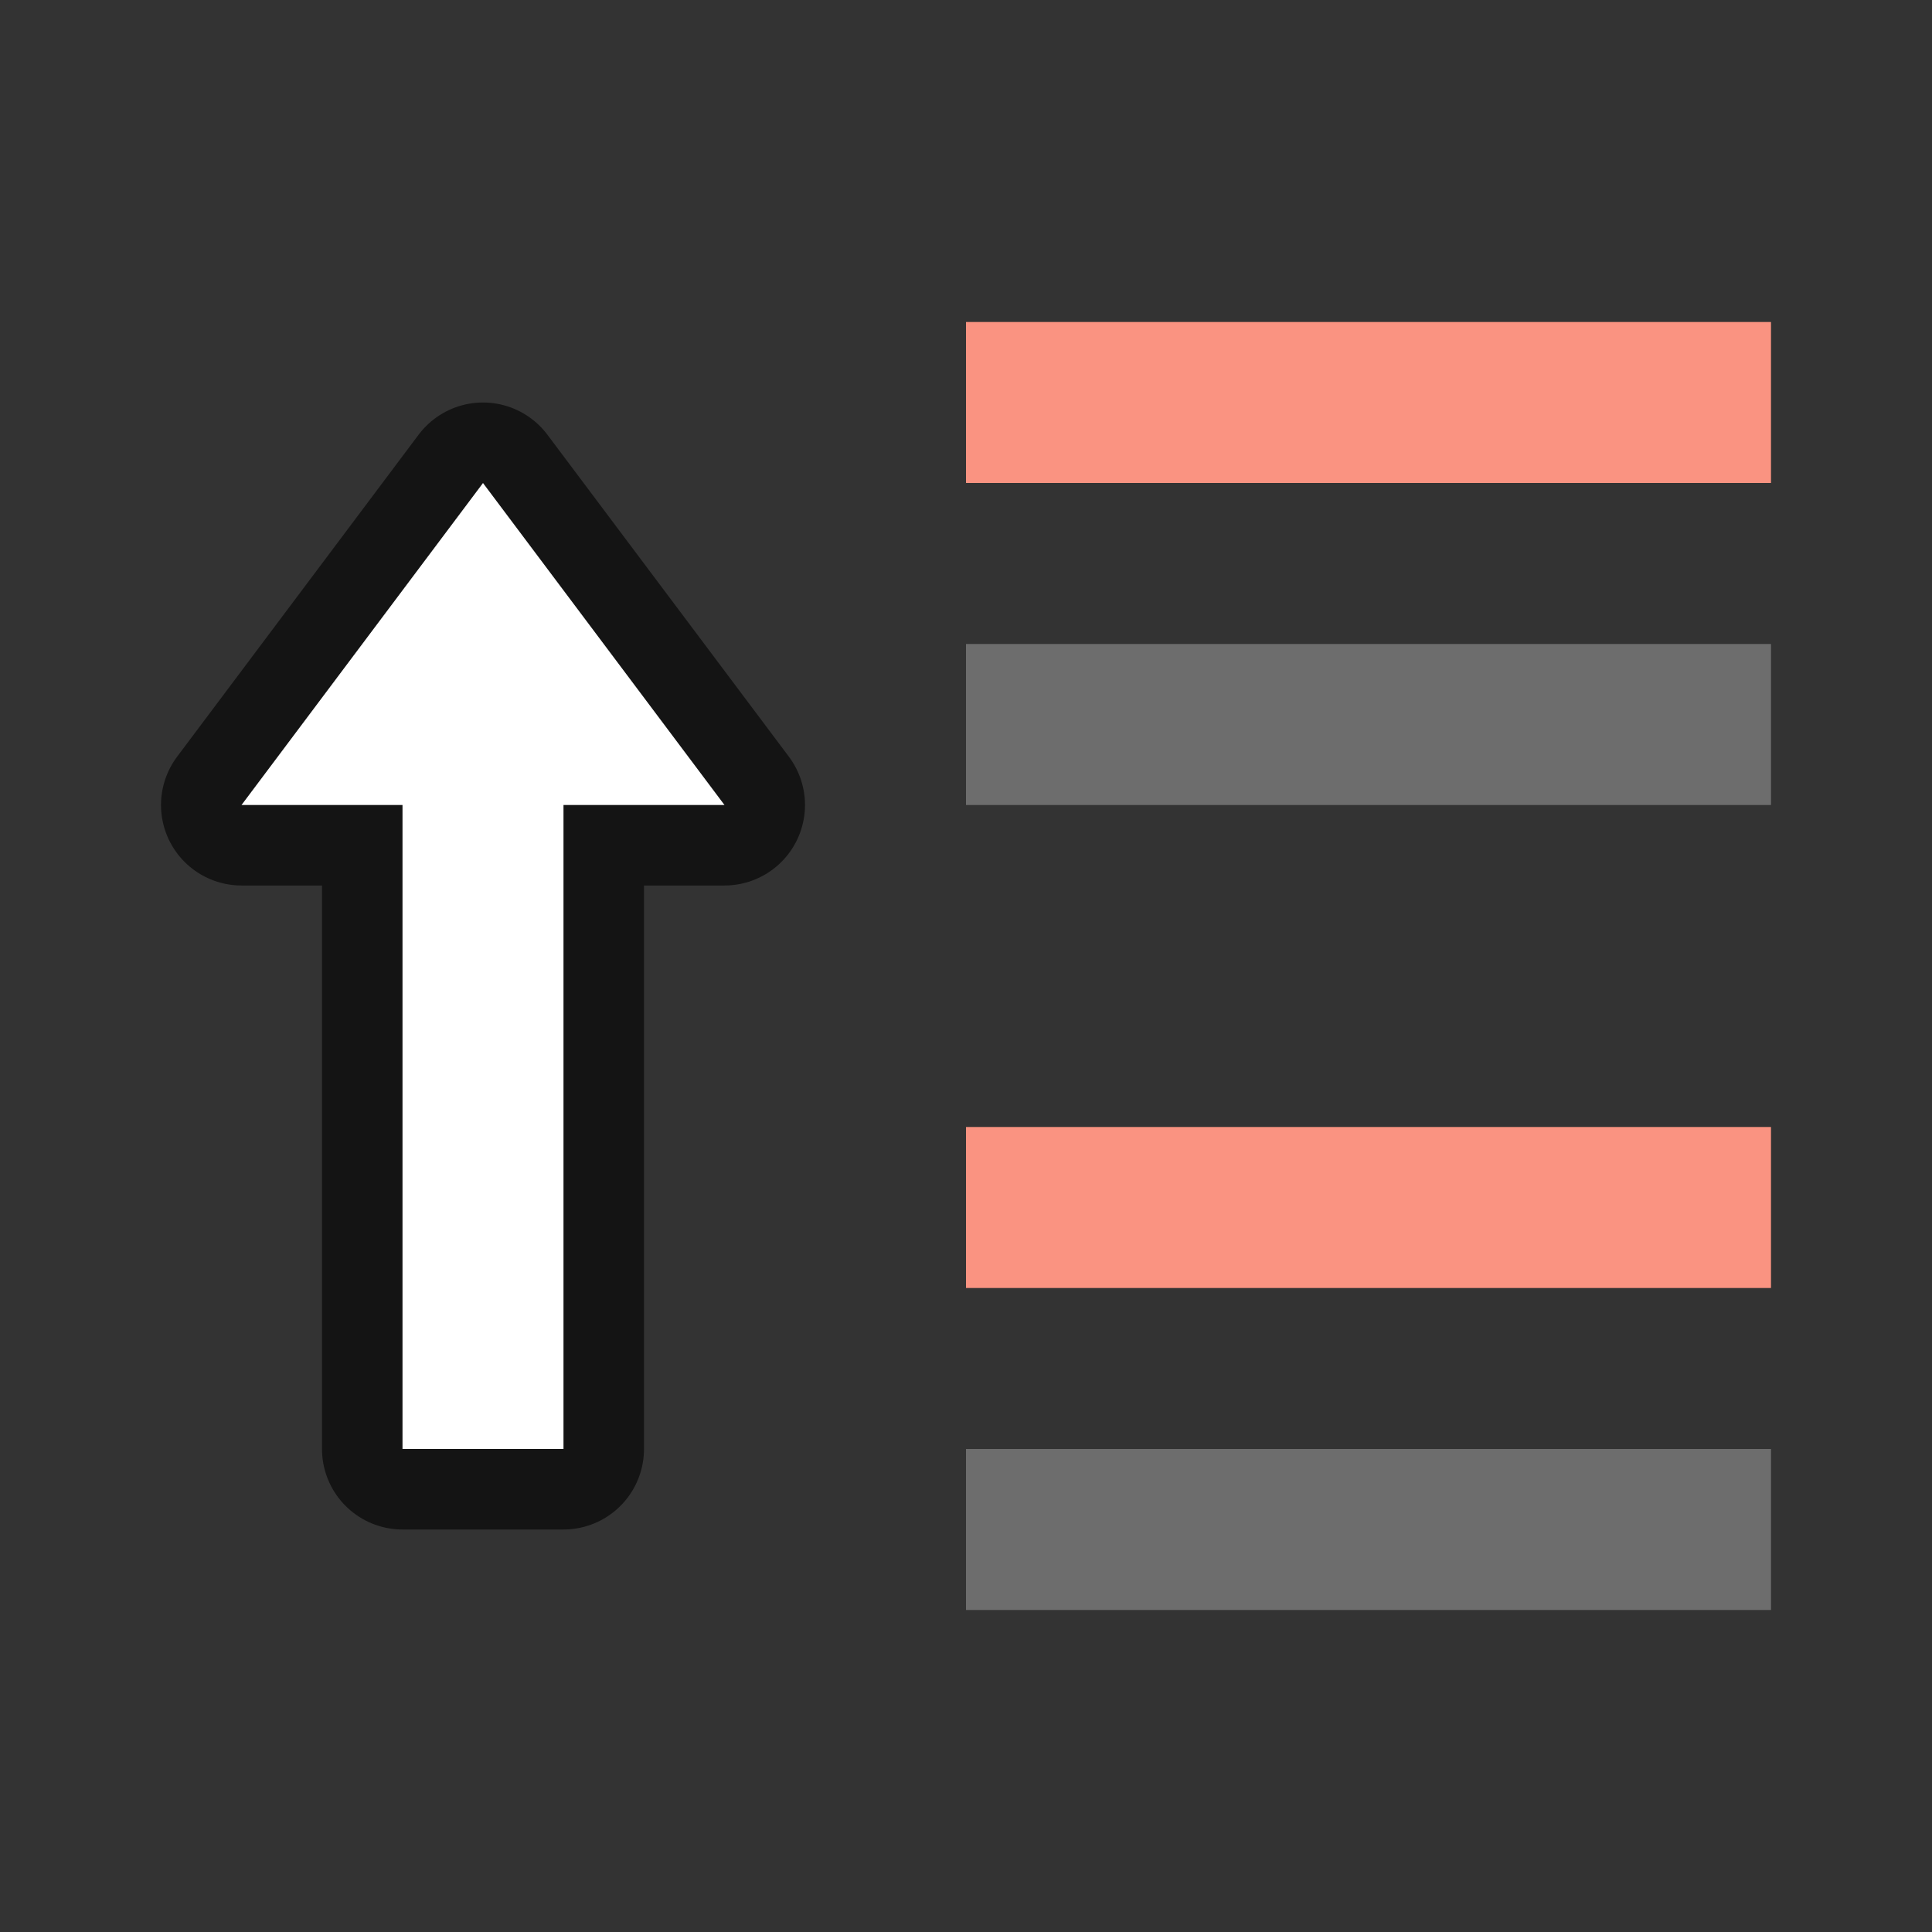 <svg xmlns="http://www.w3.org/2000/svg" viewBox="0 0 24 24"><rect x="0" y="0" width="24" height="24" fill="#333333" stroke="none"/><path fill="#6d6d6d" d="M22 8H12v2h10z"/><path fill="#fa9381" d="M22 4H12v2h10z"/><path fill="#6d6d6d" d="M22 18H12v2h10z"/><path fill="#fa9381" d="M22 14H12v2h10z"/><path d="M6 6l-3 4h2v8h2v-8h2z" opacity=".6" stroke="#000" stroke-width="2" stroke-linejoin="round"/><path d="M6 6l-3 4h2v8h2v-8h2z" fill="#fff"/></svg>